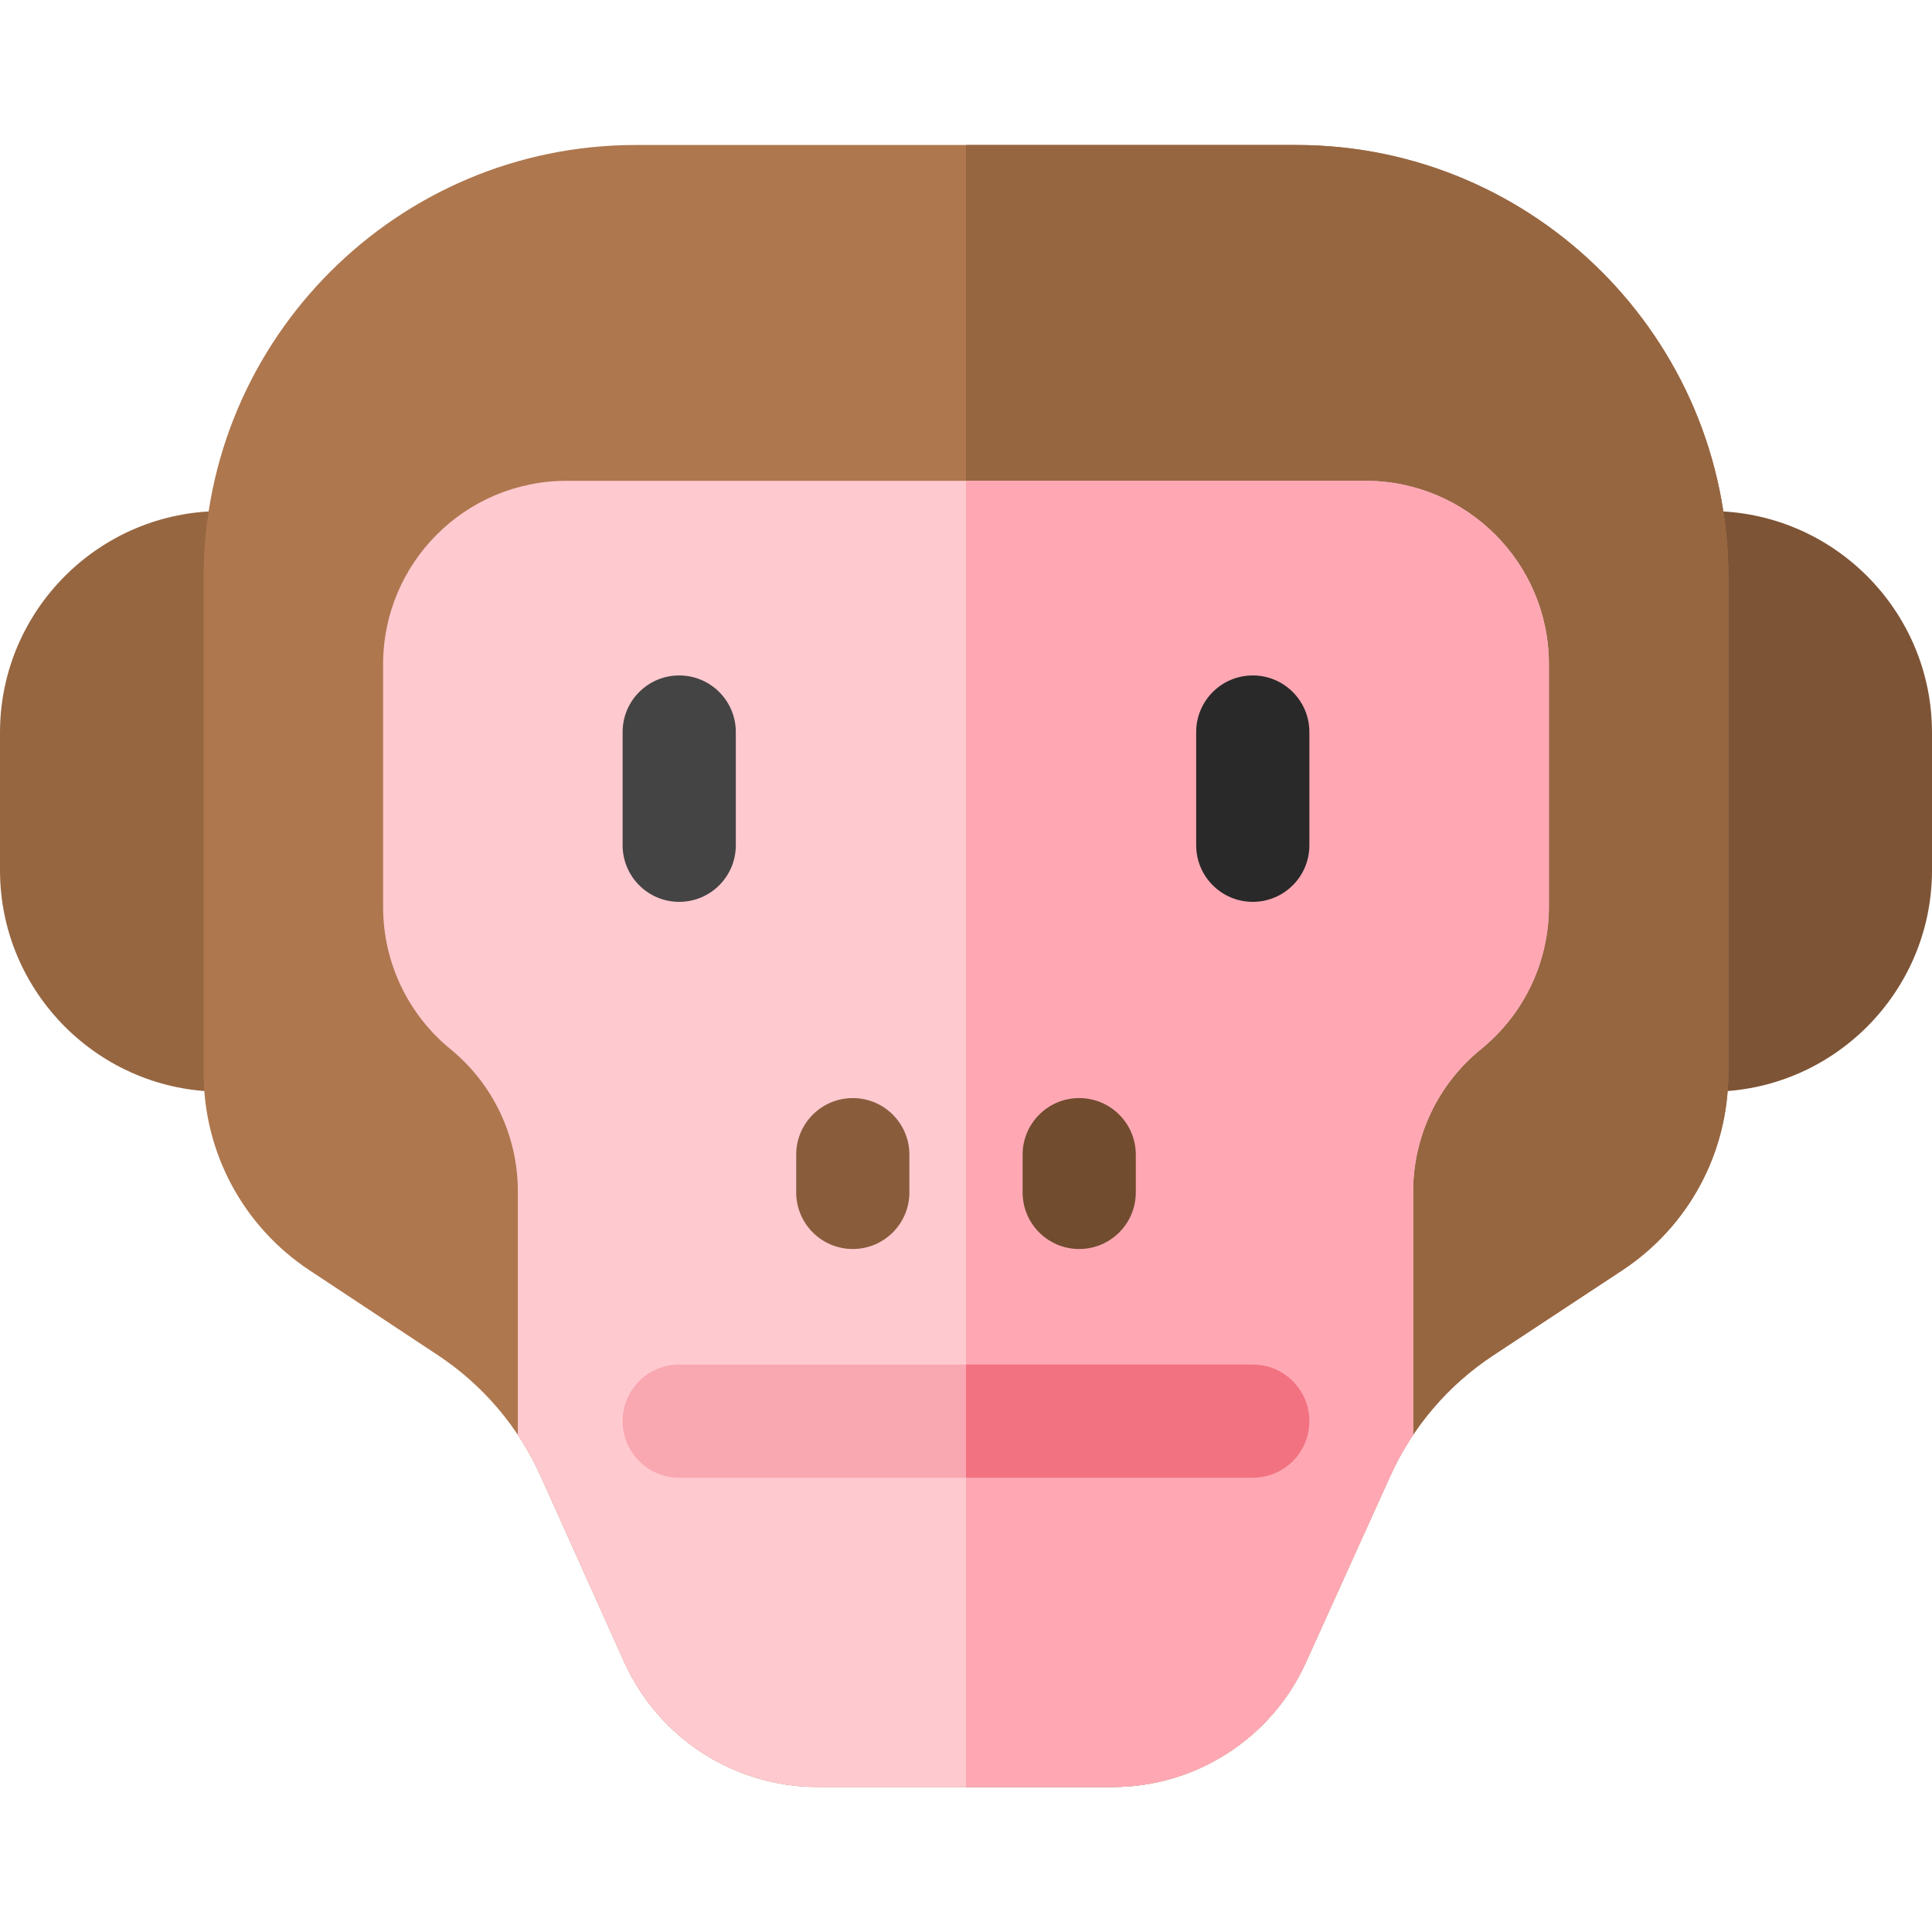 <svg id="Capa_1" enable-background="new 0 0 512 512" height="512" viewBox="0 0 512 512" width="512" xmlns="http://www.w3.org/2000/svg"><g><g><path d="m89.245 289.309h-30.553c-32.363 0-58.692-26.329-58.692-58.692v-36.478c0-32.363 26.329-58.692 58.692-58.692h30.553c8.284 0 15 6.716 15 15v123.862c0 8.284-6.716 15-15 15z" fill="#966641"/></g><g><path d="m453.309 289.309h-30.553c-8.284 0-15-6.716-15-15v-123.862c0-8.284 6.716-15 15-15h30.553c32.362 0 58.691 26.329 58.691 58.692v36.478c0 32.363-26.329 58.692-58.691 58.692z" fill="#7e5436"/></g><g><path d="m294.928 473.574h-78.311c-22.057 0-42.151-12.999-51.193-33.117l-22.144-49.267c-5.875-13.071-15.299-24.158-27.252-32.062l-33.979-22.47c-17.58-11.624-28.076-31.146-28.076-52.223v-131.527c0-63.126 51.356-114.482 114.482-114.482h175.092c63.126 0 114.482 51.356 114.482 114.482v131.486c0 21.11-10.522 40.651-28.147 52.271-.001 0-.001 0-.001 0l-34.184 22.536c-11.938 7.87-21.365 18.917-27.26 31.944l-22.374 49.442c-9.069 20.039-29.14 32.987-51.135 32.987zm126.696-149.432h.01z" fill="#ae774e"/></g><g><path d="m343.546 38.426h-87.546v435.149h38.928c21.995 0 42.066-12.948 51.135-32.986l22.374-49.442c5.895-13.027 15.321-24.074 27.26-31.944l34.184-22.536h.001c17.625-11.62 28.147-31.161 28.147-52.271v-131.488c-.001-63.126-51.357-114.482-114.483-114.482zm78.078 285.716h.01z" fill="#966641"/></g><path d="m392.484 278.035c11.38-9.228 17.989-23.098 17.989-37.749v-64.263c0-26.842-21.76-48.601-48.601-48.601h-211.743c-26.842 0-48.601 21.76-48.601 48.601v64.374c0 14.588 6.553 28.404 17.849 37.635l.008.007c11.296 9.23 17.849 23.047 17.849 37.635v64.596c2.299 3.453 4.329 7.1 6.047 10.922l22.144 49.267c9.042 20.118 29.137 33.117 51.193 33.117h78.311c21.995 0 42.066-12.948 51.135-32.986l22.374-49.442c1.723-3.808 3.757-7.442 6.058-10.882v-64.48c-.001-14.653 6.608-28.523 17.988-37.751z" fill="#ffc9d0"/><g><path d="m361.871 127.422h-105.871v346.152h38.928c21.995 0 42.066-12.948 51.135-32.986l22.374-49.442c1.723-3.808 3.757-7.442 6.058-10.882v-64.48c0-14.651 6.609-28.521 17.989-37.749s17.989-23.098 17.989-37.749v-64.263c0-26.841-21.76-48.601-48.602-48.601z" fill="#ffa8b4"/></g><g><path d="m180 239c-8.284 0-15-6.716-15-15v-30c0-8.284 6.716-15 15-15s15 6.716 15 15v30c0 8.284-6.716 15-15 15z" fill="#444"/></g><g><path d="m332 239c-8.284 0-15-6.716-15-15v-30c0-8.284 6.716-15 15-15s15 6.716 15 15v30c0 8.284-6.716 15-15 15z" fill="#292929"/></g><g><path d="m226 331c-8.284 0-15-6.716-15-15v-10c0-8.284 6.716-15 15-15s15 6.716 15 15v10c0 8.284-6.716 15-15 15z" fill="#895d3c"/></g><g><path d="m286 331c-8.284 0-15-6.716-15-15v-10c0-8.284 6.716-15 15-15s15 6.716 15 15v10c0 8.284-6.716 15-15 15z" fill="#714c2f"/></g><g><path d="m332 391.617h-152c-8.284 0-15-6.716-15-15s6.716-15 15-15h152c8.284 0 15 6.716 15 15s-6.716 15-15 15z" fill="#f9a7b0"/></g><g><path d="m332 361.617h-76v30h76c8.284 0 15-6.716 15-15s-6.716-15-15-15z" fill="#f27281"/></g></g></svg>